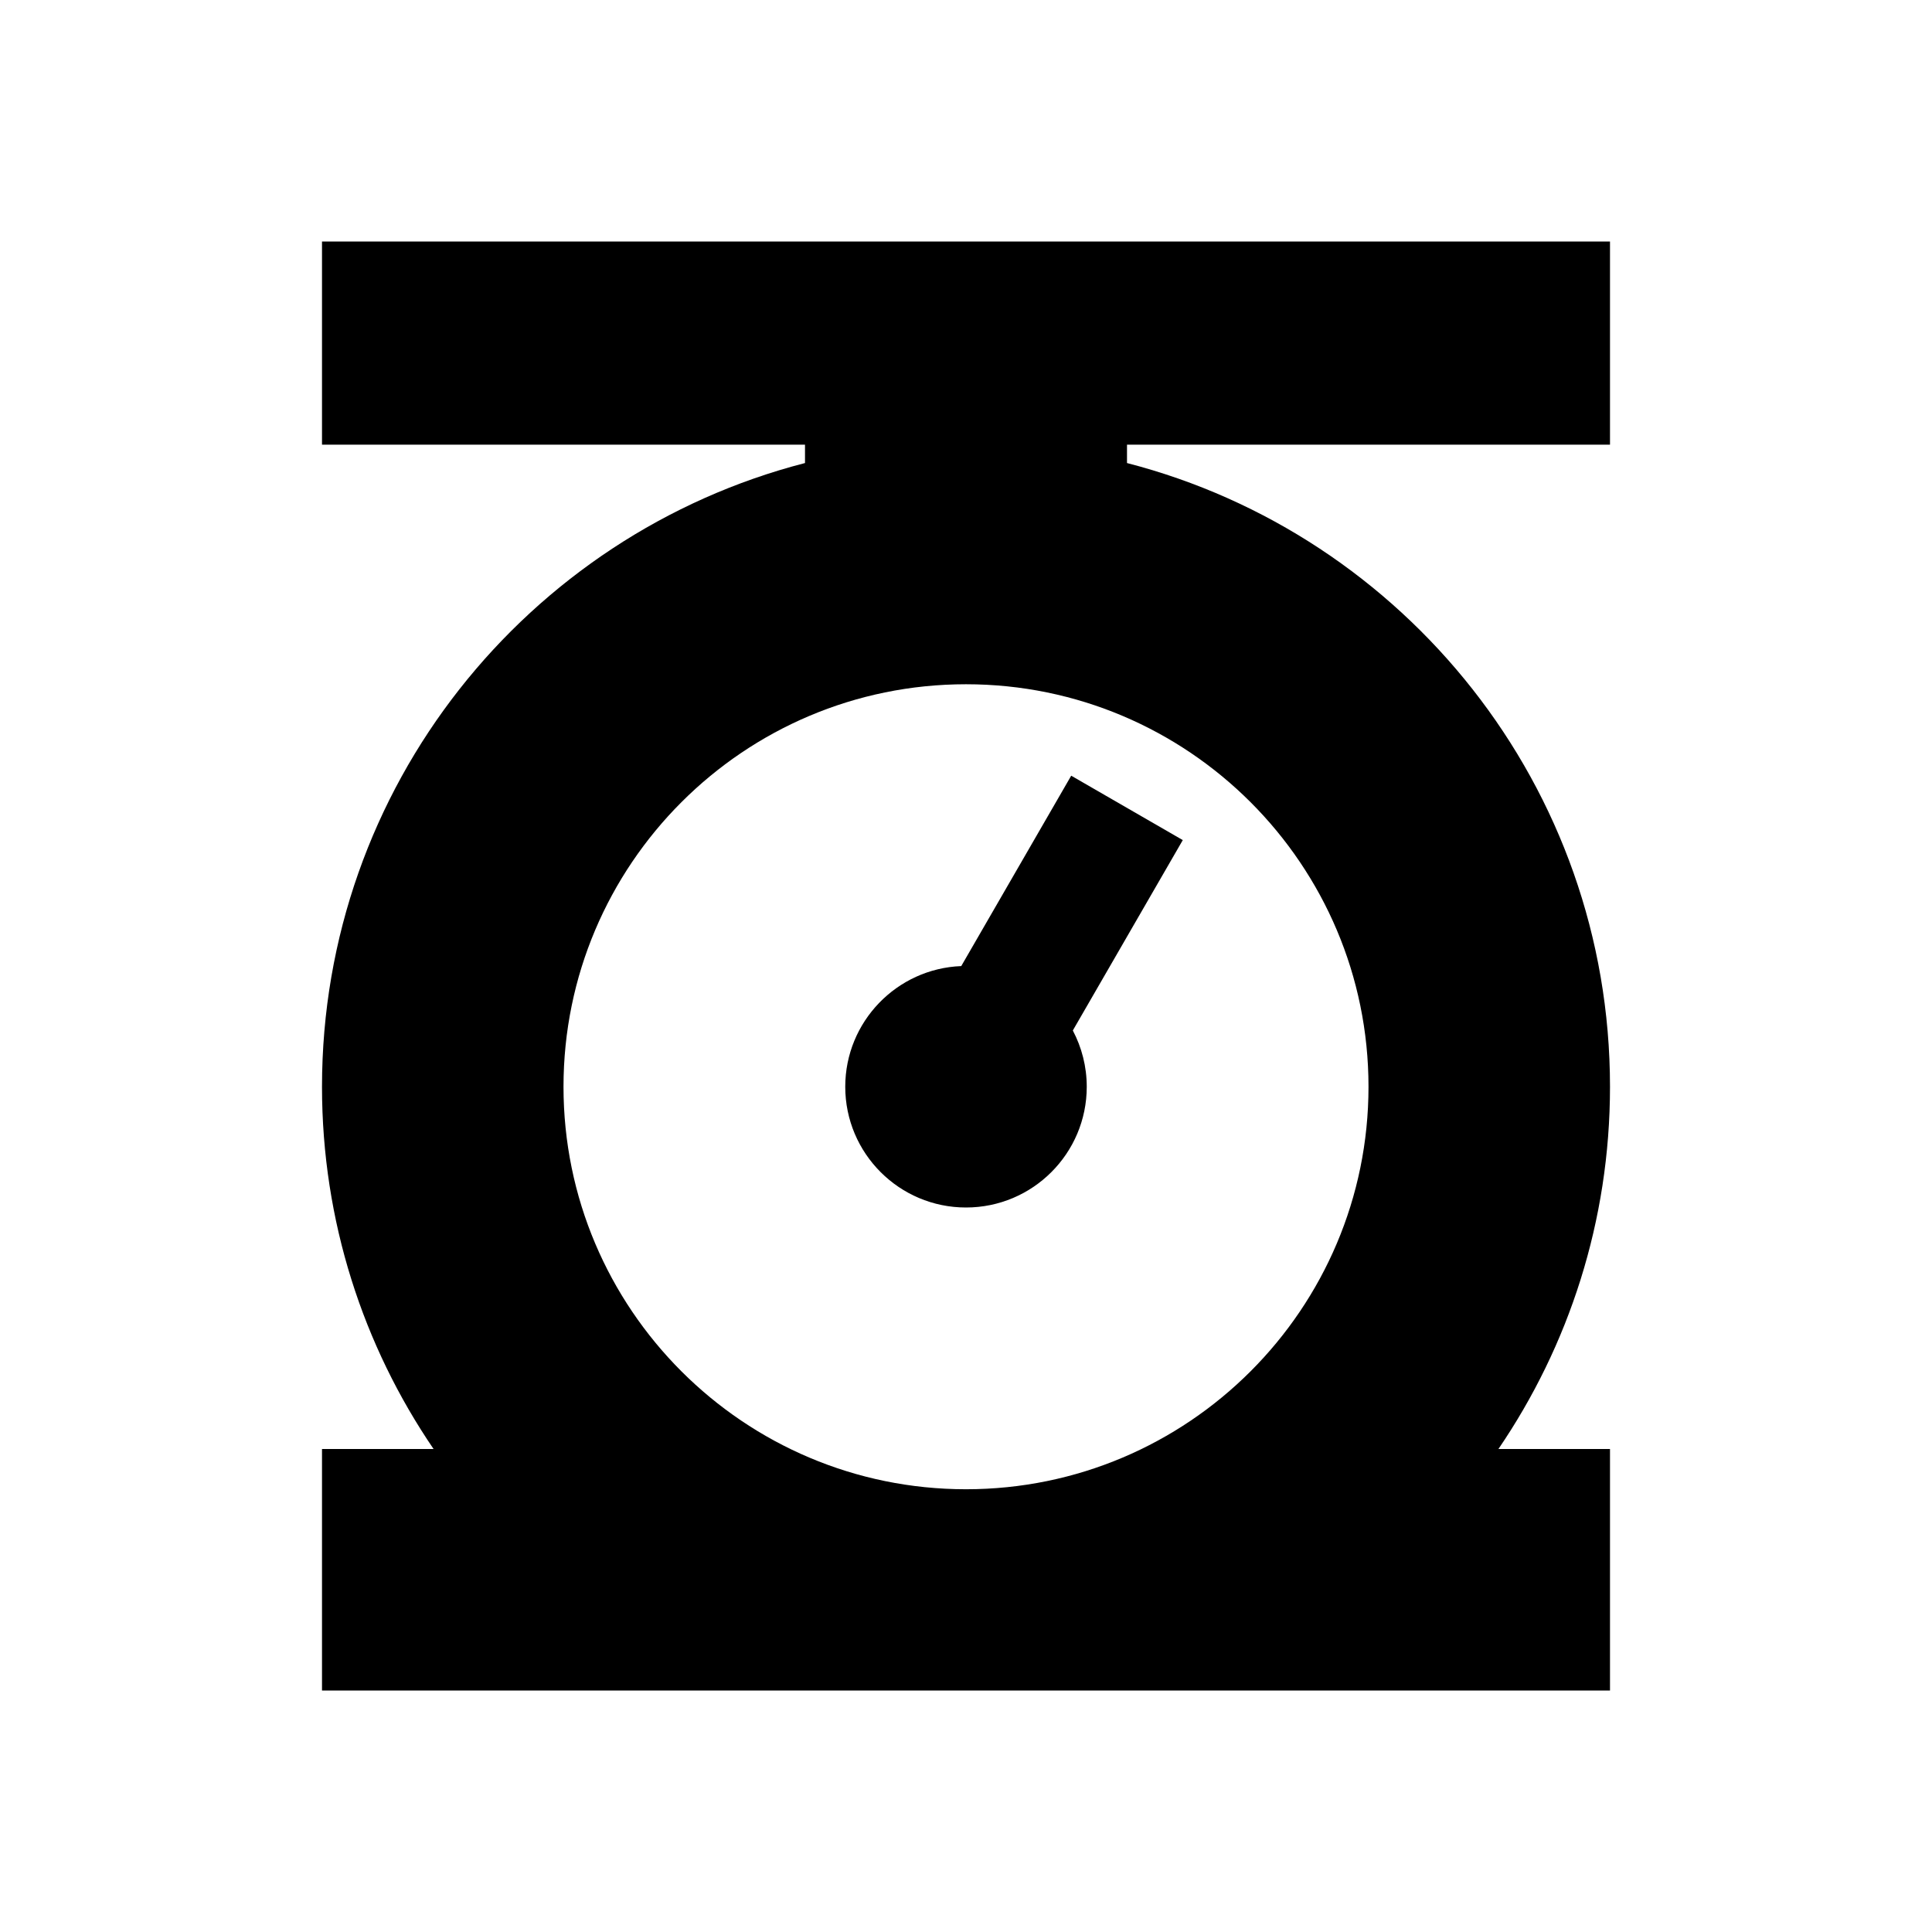 <?xml version="1.0" encoding="UTF-8" standalone="no"?>
<!DOCTYPE svg PUBLIC "-//W3C//DTD SVG 1.1//EN" "http://www.w3.org/Graphics/SVG/1.1/DTD/svg11.dtd">
<svg width="100%" height="100%" viewBox="0 0 24 24" version="1.1" xmlns="http://www.w3.org/2000/svg" xmlns:xlink="http://www.w3.org/1999/xlink" xml:space="preserve" xmlns:serif="http://www.serif.com/" style="fill-rule:evenodd;clip-rule:evenodd;stroke-linejoin:round;stroke-miterlimit:2;">
    <path d="M18.614,18L20,18L20,21L4,21L4,18L5.386,18C4.512,16.718 4,15.168 4,13.5C4,9.775 6.551,6.642 10,5.752L10,5.524L4,5.524L4,3L20,3L20,5.524L14,5.524L14,5.752C17.449,6.642 20,9.775 20,13.5C20,15.168 19.488,16.718 18.614,18ZM12,8.5C14.76,8.5 17,10.74 17,13.5C17,16.26 14.76,18.5 12,18.5C9.24,18.5 7,16.26 7,13.5C7,10.74 9.24,8.5 12,8.5ZM11.941,12.001L13.307,9.636L14.693,10.436L13.327,12.801C13.437,13.01 13.5,13.248 13.5,13.5C13.5,14.328 12.828,15 12,15C11.172,15 10.5,14.328 10.5,13.5C10.5,12.692 11.141,12.032 11.941,12.001Z"/>
</svg>
